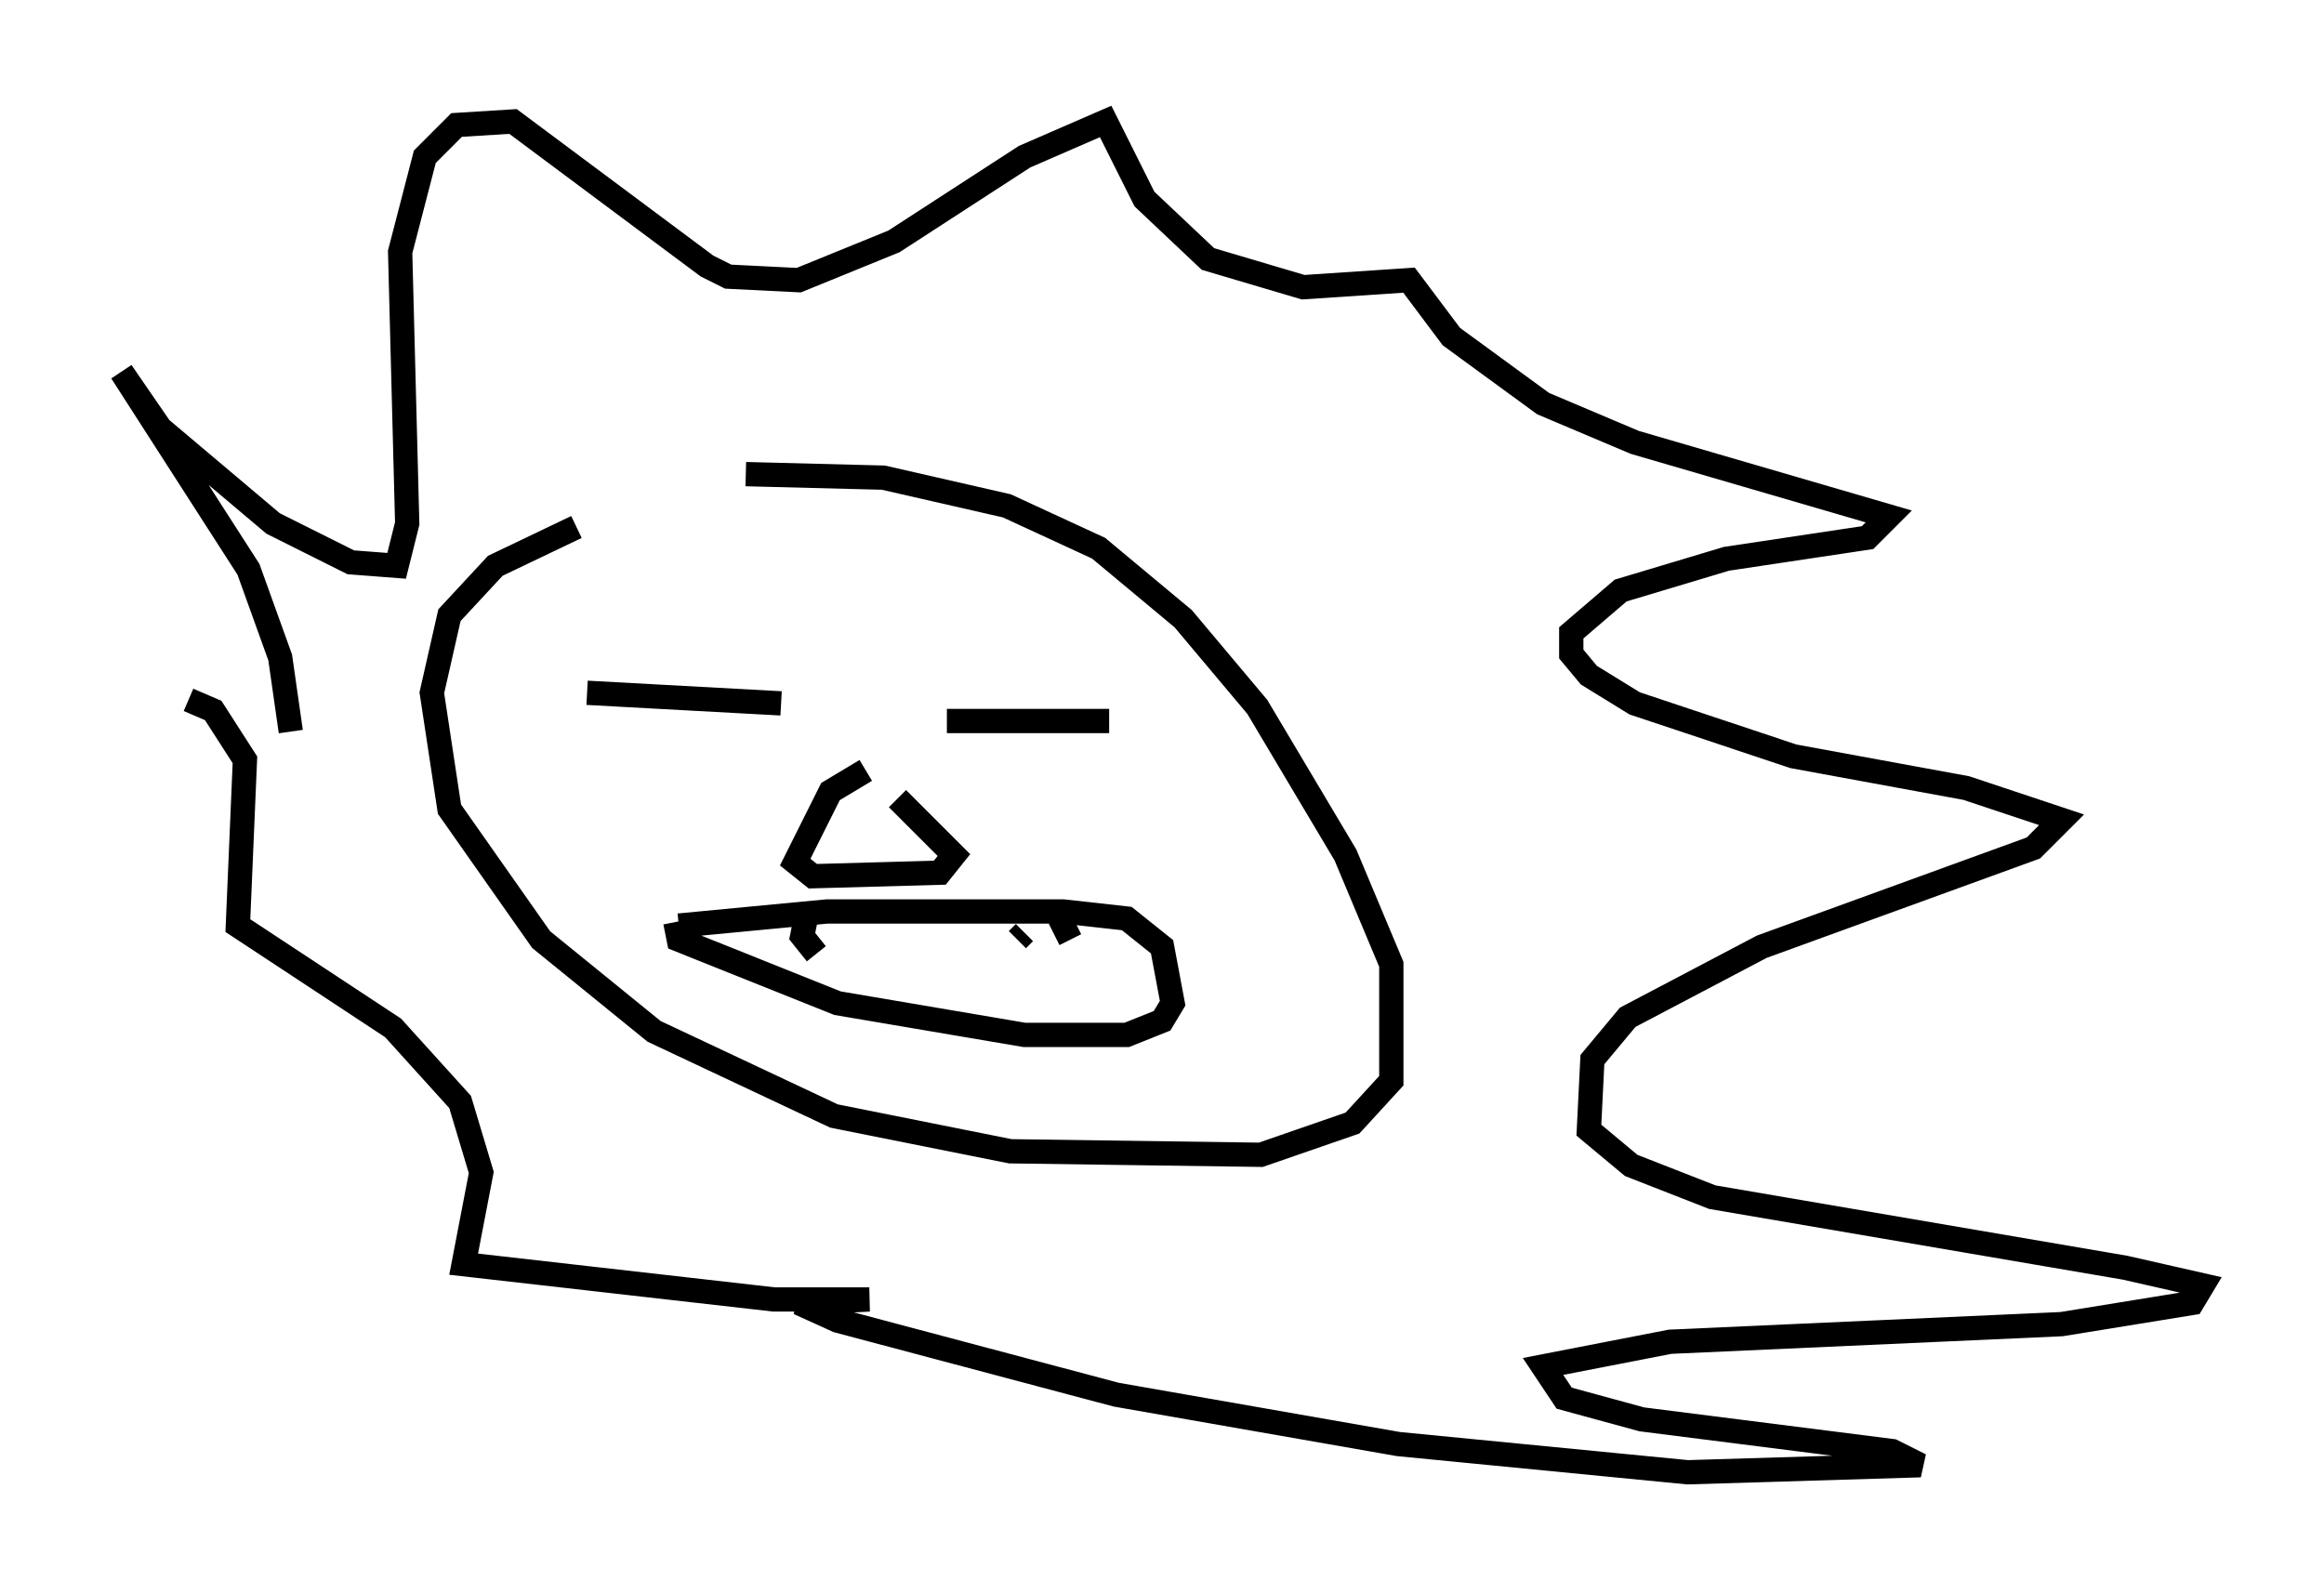 <?xml version="1.0" encoding="utf-8" ?>
<svg baseProfile="full" height="65.631" version="1.1" width="95.698" xmlns="http://www.w3.org/2000/svg" xmlns:ev="http://www.w3.org/2001/xml-events" xmlns:xlink="http://www.w3.org/1999/xlink"><defs /><rect fill="white" height="65.631" width="95.698" x="0" y="0" /><path d="M30.128, 21.413 m-6.391, 0.291 l-3.341, 1.598 -1.888, 2.034 l-0.726, 3.196 0.726, 4.793 l3.777, 5.374 4.648, 3.777 l7.408, 3.486 7.263, 1.453 l10.313, 0.145 3.777, -1.307 l1.598, -1.743 0.0, -4.793 l-1.888, -4.503 -3.631, -6.101 l-3.05, -3.631 -3.486, -2.905 l-3.777, -1.743 -5.084, -1.162 l-5.665, -0.145 m-6.536, 9.006 l7.989, 0.436 m6.827, 0.726 l6.682, 0.0 m-10.022, 2.034 l-1.453, 0.872 -1.453, 2.905 l0.726, 0.581 5.229, -0.145 l0.581, -0.726 -2.324, -2.324 m-9.441, 5.374 l0.0, 0.0 m0.291, -0.291 l0.145, 0.726 6.536, 2.615 l7.698, 1.307 4.212, 0.0 l1.453, -0.581 0.436, -0.726 l-0.436, -2.324 -1.453, -1.162 l-2.615, -0.291 -9.732, 0.0 l-6.101, 0.581 m5.229, -0.291 l-0.145, 0.726 0.581, 0.726 m8.279, -0.581 l0.291, -0.291 m1.453, -0.581 l0.436, 0.872 m-32.1, -8.57 l-0.436, -3.05 -1.307, -3.631 l-5.229, -8.134 1.598, 2.324 l4.648, 3.922 3.196, 1.598 l1.888, 0.145 0.436, -1.743 l-0.291, -11.184 1.017, -3.922 l1.307, -1.307 2.324, -0.145 l7.989, 5.955 0.872, 0.436 l2.905, 0.145 3.922, -1.598 l5.374, -3.486 3.341, -1.453 l1.598, 3.196 2.615, 2.469 l3.922, 1.162 4.358, -0.291 l1.743, 2.324 3.777, 2.76 l3.777, 1.598 10.458, 3.05 l-0.872, 0.872 -5.81, 0.872 l-4.358, 1.307 -2.034, 1.743 l0.0, 0.872 0.726, 0.872 l1.888, 1.162 6.536, 2.179 l7.117, 1.307 3.922, 1.307 l-1.162, 1.162 -11.184, 4.067 l-5.52, 2.905 -1.453, 1.743 l-0.145, 2.905 1.743, 1.453 l3.341, 1.307 16.994, 2.905 l3.196, 0.726 -0.436, 0.726 l-5.374, 0.872 -16.123, 0.726 l-5.229, 1.017 0.872, 1.307 l3.196, 0.872 10.313, 1.307 l1.162, 0.581 -9.587, 0.291 l-11.911, -1.162 -11.62, -2.034 l-11.475, -3.05 -1.598, -0.726 l2.905, -0.145 -3.922, 0.0 l-12.782, -1.453 0.726, -3.777 l-0.872, -2.905 -2.76, -3.05 l-6.391, -4.212 0.291, -6.827 l-1.307, -2.034 -1.017, -0.436 " fill="none" stroke="black" stroke-width="1" /></svg>